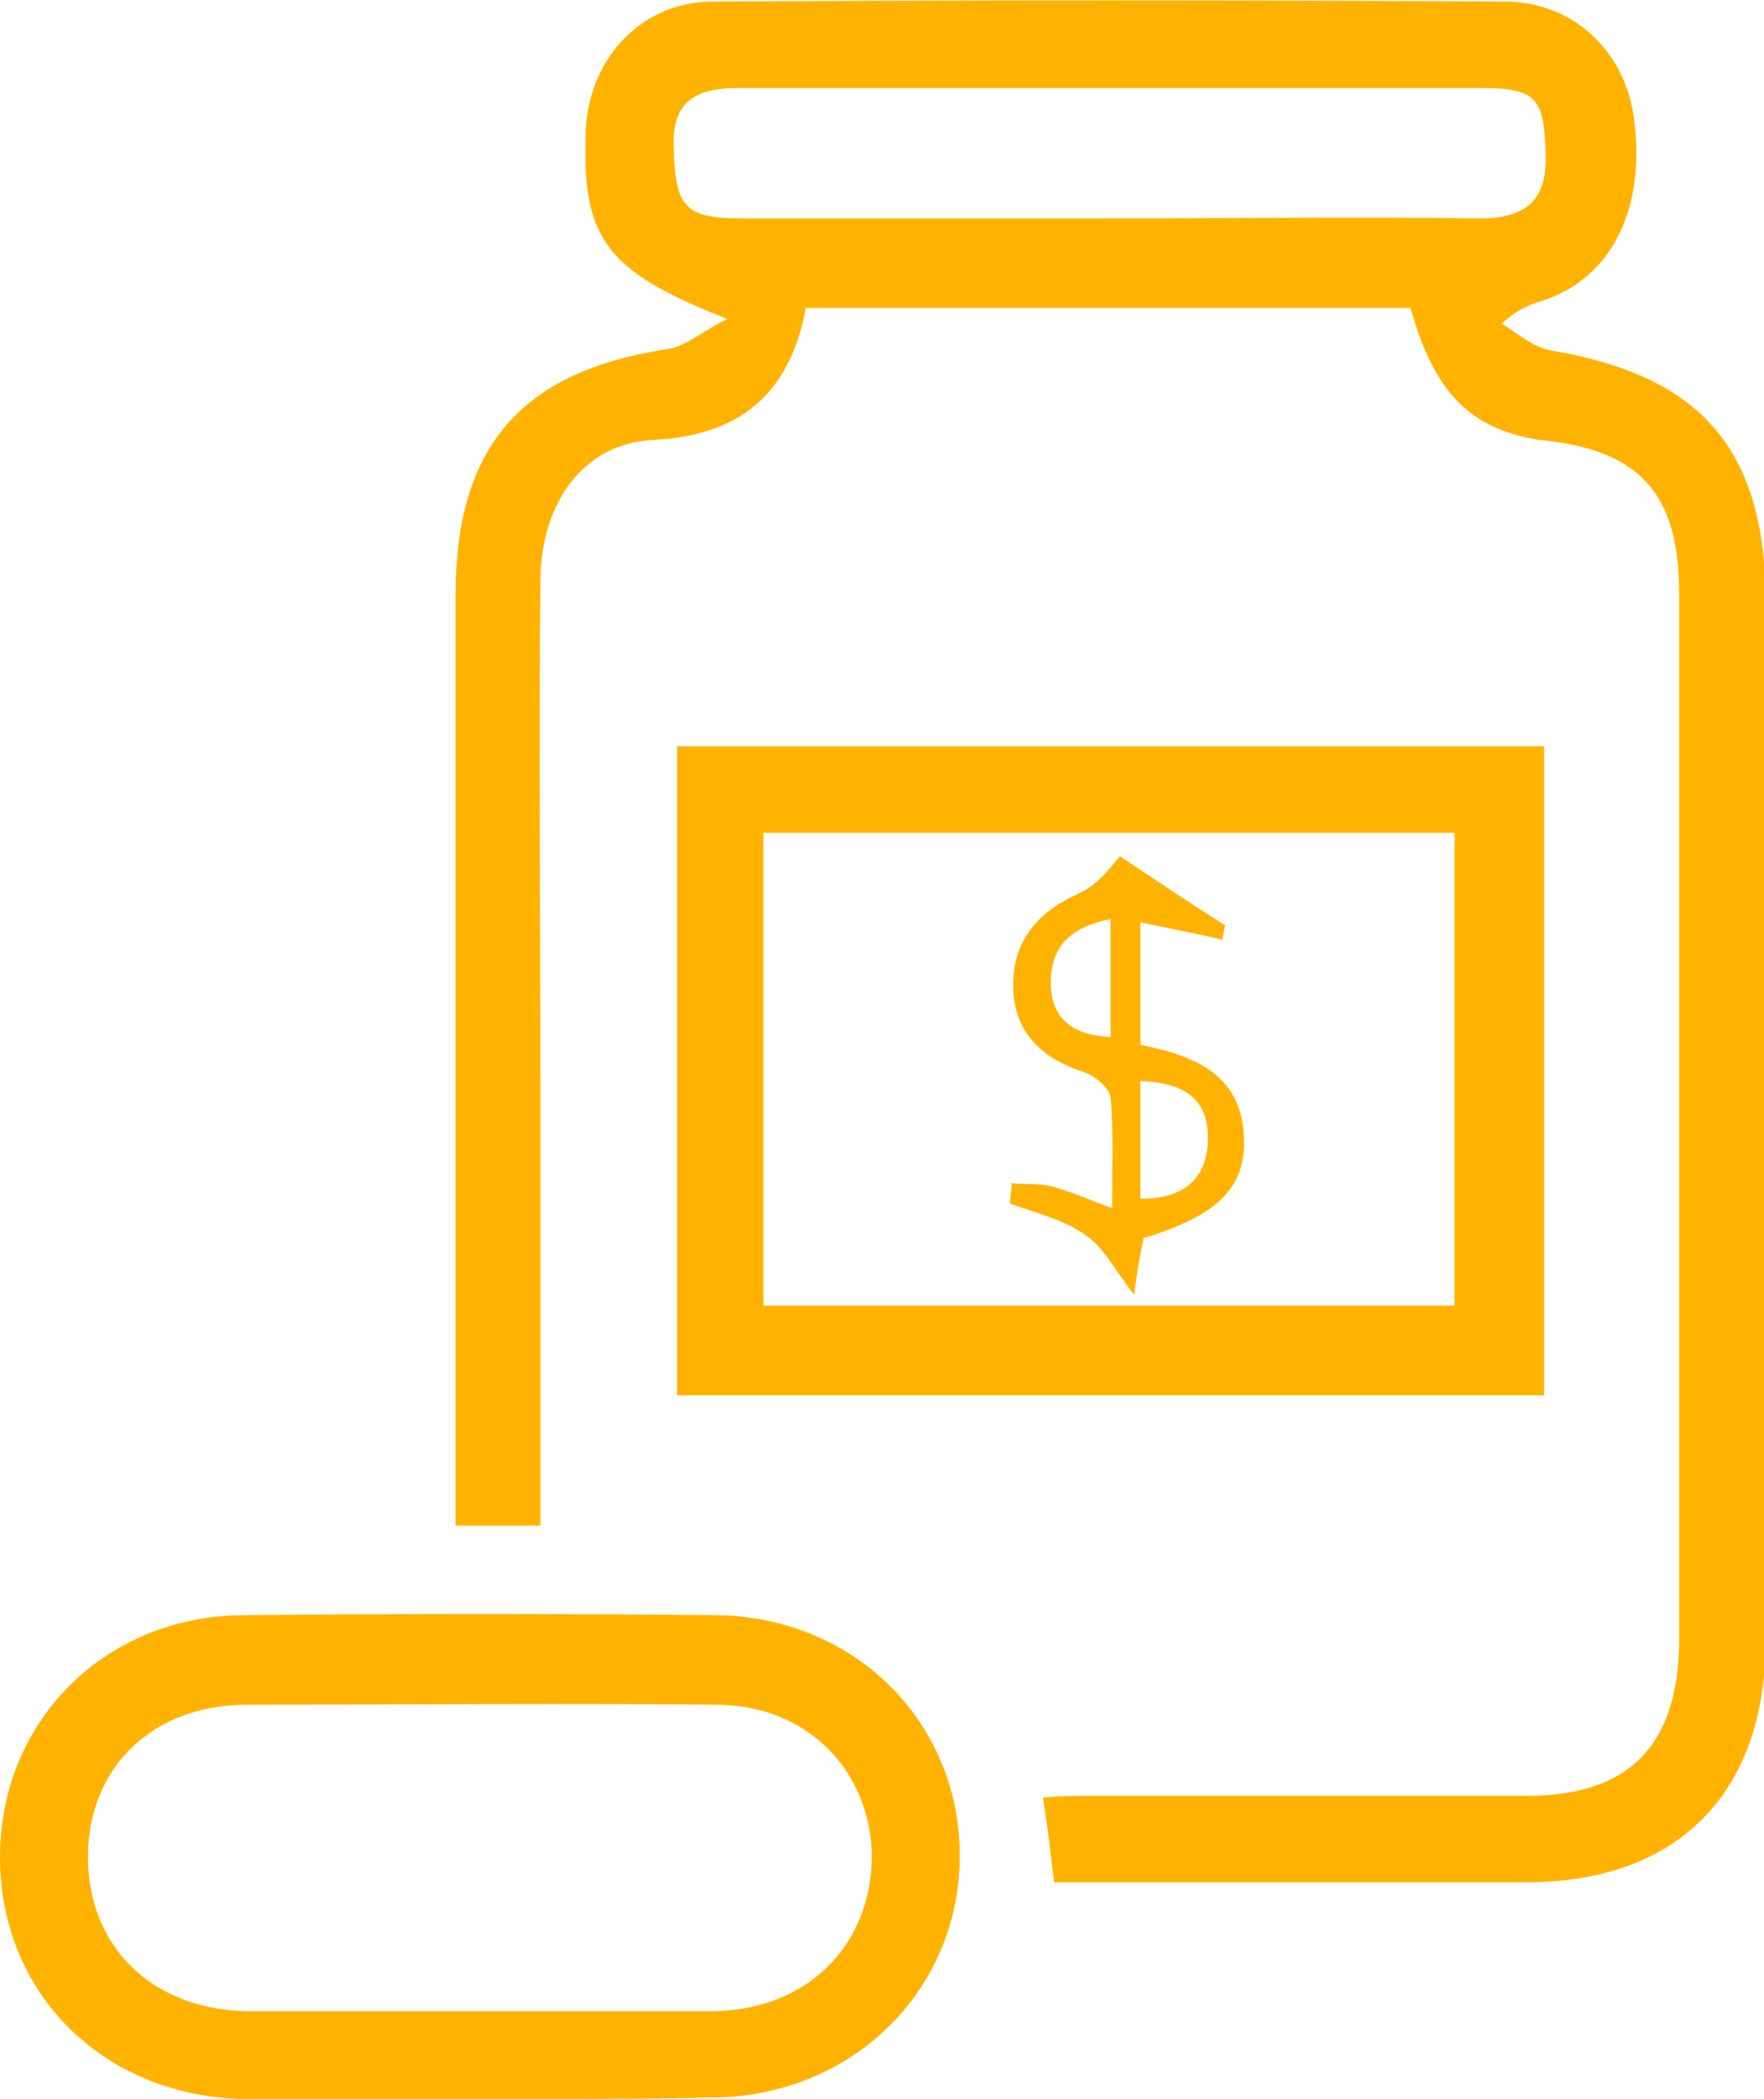 <?xml version="1.0" encoding="utf-8"?>
<!-- Generator: Adobe Illustrator 21.1.0, SVG Export Plug-In . SVG Version: 6.00 Build 0)  -->
<svg version="1.1" id="Layer_1" xmlns="http://www.w3.org/2000/svg" xmlns:xlink="http://www.w3.org/1999/xlink" x="0px" y="0px"
	 viewBox="0 0 112.3 133.6" style="enable-background:new 0 0 112.3 133.6;" xml:space="preserve">
<style type="text/css">
	.st0{fill:#ffb300;}
</style>
<g id="drugcard-icon">
	<path class="st0" d="M89.8,19.6c-12.9,0-25.6,0-38.5,0c-1,5.4-4.1,8.1-9.7,8.4c-4.4,0.2-7.1,3.9-7.2,8.8c-0.1,11,0,22.1,0,33.1
		c0,8,0,16,0,23.9c0,1,0,2.1,0,3.3c-1.9,0-3.6,0-5.4,0c0-1.1,0-2.1,0-3.1c0-18.7,0-37.4,0-56.1c0-9.5,4.2-14.3,13.6-15.7
		c1.1-0.2,2.1-1.1,3.7-1.9c-7.9-3.1-9.3-5.2-9-12.2c0.3-4.5,3.6-8,8.1-8C62.2,0,79,0,95.8,0.1c4.3,0,7.6,3.1,8.2,7.3
		c0.8,5.6-1.2,10-5.4,11.6c-0.9,0.3-1.8,0.5-3,1.6c1,0.6,2,1.5,3.1,1.7c9.6,1.6,13.7,6.3,13.7,16c0,22.1,0,44.1,0,66.2
		c0,9.6-5.6,15.3-15.2,15.3c-10,0-19.9,0-30.1,0c-0.2-1.8-0.4-3.4-0.7-5.4c1.2-0.1,2.3-0.1,3.4-0.1c9.1,0,18.3,0,27.4,0
		c6.5,0,9.6-3.2,9.7-9.7c0-22.3,0-44.5,0-66.8c0-6.4-2.5-9.2-8.9-9.8C93.6,27.3,91.3,25,89.8,19.6z M70.3,13.9c8,0,16-0.1,23.9,0
		c2.9,0,4.3-1.1,4.2-4.1c-0.1-3.6-0.6-4.2-4.2-4.2c-15.7,0-31.5,0-47.2,0c-2.9,0-4.3,1-4.1,4c0.1,3.5,0.7,4.3,4.2,4.3
		C54.8,13.9,62.6,13.9,70.3,13.9z"/>
	<path class="st0" d="M98.3,47.5c0,13.9,0,27.5,0,41.3c-18.4,0-36.7,0-55.2,0c0-13.7,0-27.4,0-41.3C61.4,47.5,79.7,47.5,98.3,47.5z
		 M48.6,53c0,10.3,0,20.2,0,30.1c14.8,0,29.4,0,44,0c0-10.2,0-20.1,0-30.1C77.9,53,63.3,53,48.6,53z"/>
	<path class="st0" d="M30.6,133.6c-5,0-10.1,0.1-15.1,0C6.6,133.4,0,126.9,0,118.2c0-8.6,6.6-15.3,15.4-15.4
		c10.1-0.1,20.2-0.1,30.2,0c8.8,0.1,15.5,6.8,15.5,15.3s-6.7,15.2-15.5,15.4C40.7,133.6,35.6,133.6,30.6,133.6z M30.1,128
		c5.1,0,10.3,0,15.4,0c5.9-0.1,10-4.2,10-9.9c-0.1-5.5-4.2-9.6-9.9-9.6c-10-0.1-20,0-29.9,0c-6,0-10.1,4-10.1,9.7s4.1,9.7,10.1,9.8
		C20.5,128,25.3,128,30.1,128z"/>
	<path class="st0" d="M71.3,54.5c2.4,1.6,4.5,3,6.7,4.4c-0.1,0.3-0.1,0.6-0.2,0.9c-1.7-0.4-3.3-0.7-5.2-1.1c0,2.7,0,5.1,0,7.8
		c3.6,0.7,6.6,2,6.6,6.2c0,3-1.8,4.7-6.4,6.1c-0.2,1-0.4,2-0.6,3.6c-1.2-1.5-1.9-3-3.1-3.8c-1.4-1-3.2-1.4-4.8-2
		c0-0.4,0.1-0.8,0.1-1.3c0.8,0.1,1.7,0,2.5,0.2c1.2,0.3,2.3,0.8,3.9,1.4c0-2.7,0.1-4.9-0.1-7.1c-0.1-0.6-1.1-1.4-1.8-1.6
		c-2.7-0.9-4.4-2.6-4.4-5.5c0-2.8,1.5-4.6,4.1-5.8C70,56.3,70.9,54.9,71.3,54.5z M72.6,76.3c2.8,0,4.3-1.3,4.3-3.9s-1.7-3.5-4.3-3.6
		C72.6,71.4,72.6,73.8,72.6,76.3z M70.7,58.5c-2.6,0.5-3.9,1.8-3.8,4.3c0.1,2.2,1.6,3.1,3.8,3.2C70.7,63.5,70.7,61.2,70.7,58.5z"/>
</g>
</svg>

